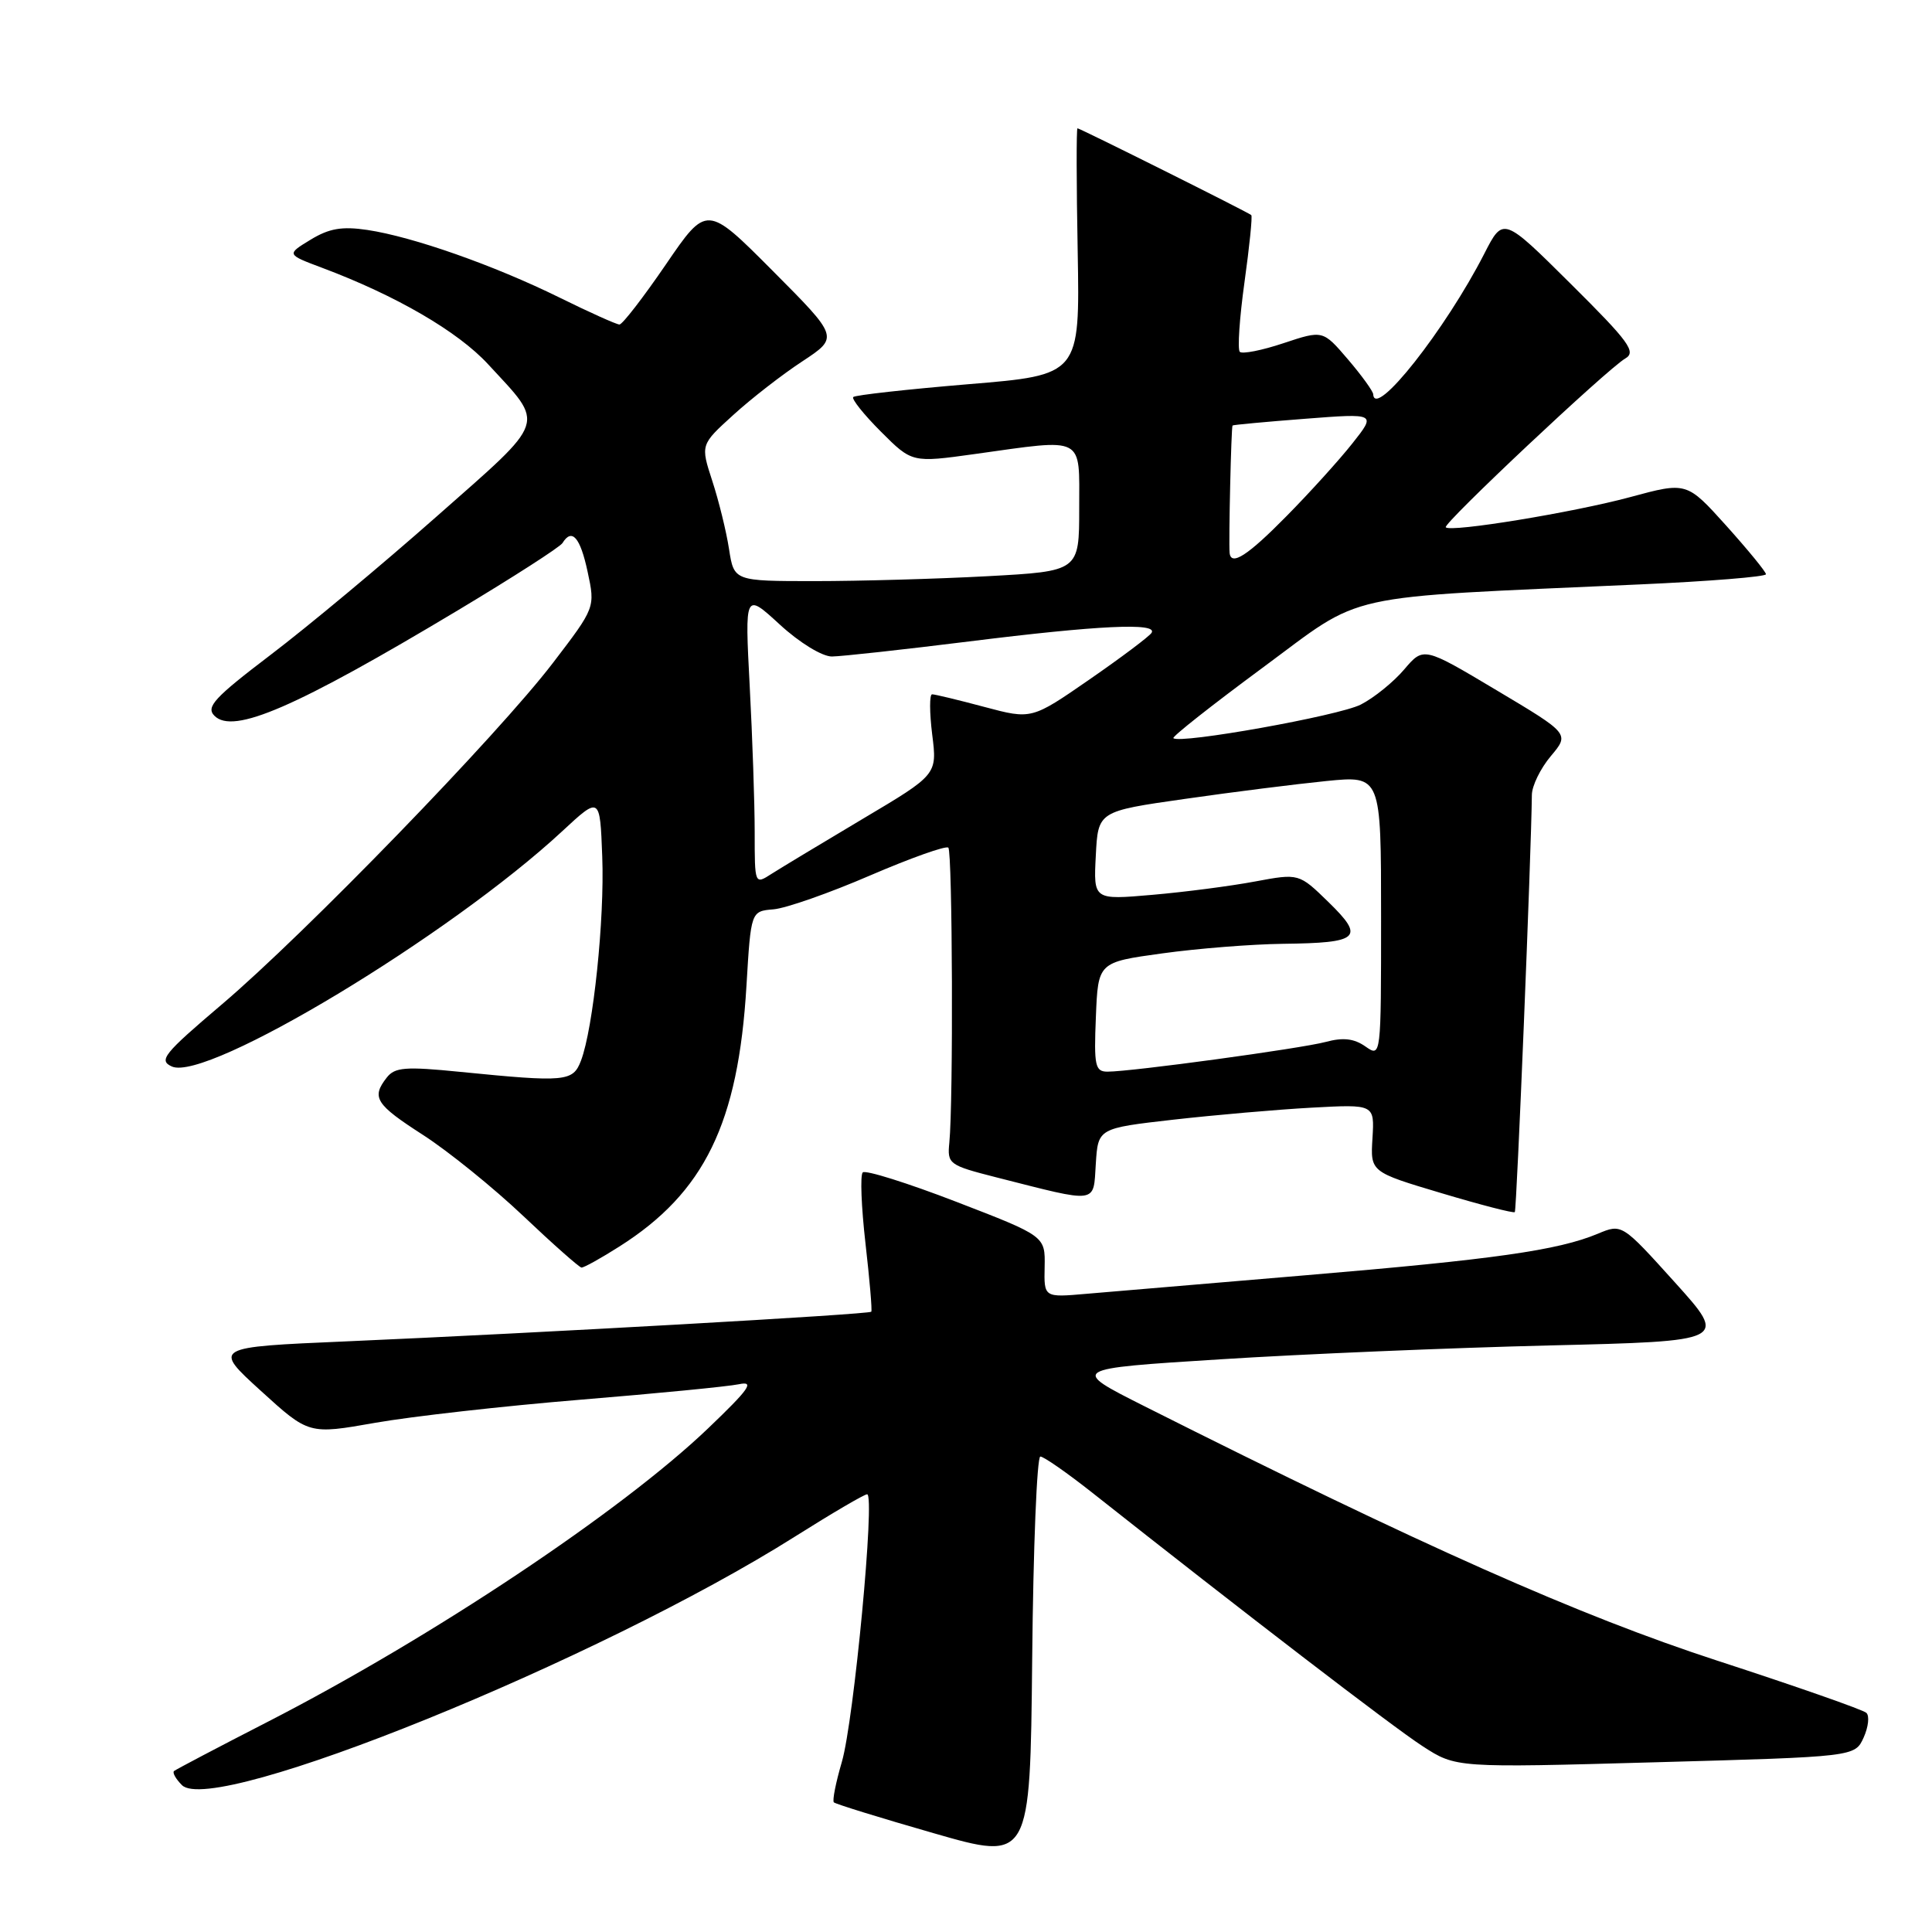 <?xml version="1.0" encoding="UTF-8" standalone="no"?>
<!DOCTYPE svg PUBLIC "-//W3C//DTD SVG 1.1//EN" "http://www.w3.org/Graphics/SVG/1.1/DTD/svg11.dtd" >
<svg xmlns="http://www.w3.org/2000/svg" xmlns:xlink="http://www.w3.org/1999/xlink" version="1.1" viewBox="0 0 256 256">
 <g >
 <path fill="currentColor"
d=" M 137.85 193.00 C 138.30 193.00 141.37 195.14 144.68 197.75 C 164.60 213.50 184.64 228.89 188.49 231.37 C 192.93 234.25 192.93 234.25 219.36 233.51 C 245.78 232.78 245.78 232.78 246.94 230.24 C 247.57 228.84 247.74 227.36 247.30 226.96 C 246.86 226.55 237.95 223.43 227.50 220.03 C 209.29 214.10 188.44 204.84 151.64 186.33 C 141.79 181.37 141.79 181.37 161.64 180.12 C 172.56 179.42 192.18 178.60 205.22 178.28 C 228.95 177.71 228.95 177.71 221.93 169.92 C 214.91 162.14 214.91 162.14 211.71 163.48 C 206.43 165.68 197.95 166.88 173.11 168.97 C 160.12 170.06 146.99 171.17 143.92 171.44 C 138.33 171.93 138.33 171.93 138.42 167.86 C 138.50 163.79 138.50 163.79 126.73 159.25 C 120.25 156.75 114.67 155.00 114.32 155.35 C 113.96 155.70 114.13 159.93 114.68 164.75 C 115.23 169.56 115.58 173.64 115.45 173.81 C 115.18 174.16 71.44 176.63 45.85 177.74 C 28.20 178.50 28.20 178.50 34.56 184.29 C 40.92 190.08 40.92 190.08 49.71 188.53 C 54.54 187.68 66.78 186.30 76.90 185.47 C 87.02 184.64 96.47 183.72 97.90 183.42 C 100.04 182.97 99.32 184.01 93.82 189.27 C 82.36 200.23 57.26 216.96 35.51 228.13 C 28.90 231.52 23.30 234.47 23.06 234.67 C 22.82 234.88 23.29 235.72 24.11 236.54 C 28.29 240.72 79.37 220.00 105.36 203.59 C 110.23 200.52 114.52 198.00 114.90 198.00 C 115.98 198.00 113.15 227.99 111.55 233.46 C 110.75 236.19 110.27 238.60 110.49 238.82 C 110.71 239.04 116.65 240.88 123.69 242.90 C 136.50 246.59 136.50 246.59 136.77 219.80 C 136.91 205.06 137.40 193.00 137.85 193.00 Z  M 82.07 165.17 C 93.35 158.02 97.83 148.83 98.91 130.62 C 99.50 120.74 99.50 120.74 102.50 120.49 C 104.15 120.35 109.91 118.33 115.30 116.00 C 120.70 113.68 125.36 112.02 125.66 112.32 C 126.21 112.88 126.33 146.09 125.79 151.42 C 125.51 154.24 125.73 154.40 132.00 156.00 C 145.67 159.47 144.85 159.58 145.20 154.21 C 145.50 149.50 145.50 149.50 155.50 148.36 C 161.00 147.74 169.24 147.02 173.82 146.77 C 182.13 146.32 182.13 146.32 181.86 150.81 C 181.58 155.29 181.58 155.29 191.00 158.10 C 196.18 159.65 200.55 160.78 200.72 160.61 C 200.97 160.37 202.90 113.13 202.98 105.33 C 202.99 104.13 204.12 101.82 205.49 100.19 C 207.98 97.23 207.98 97.23 198.30 91.46 C 188.63 85.69 188.63 85.69 186.06 88.71 C 184.65 90.37 182.06 92.47 180.31 93.36 C 177.40 94.85 156.29 98.62 155.48 97.81 C 155.28 97.62 160.61 93.42 167.30 88.48 C 181.03 78.35 176.90 79.26 217.25 77.44 C 226.46 77.03 234.00 76.42 234.00 76.09 C 234.00 75.77 231.63 72.88 228.75 69.67 C 223.50 63.84 223.50 63.84 216.00 65.87 C 208.49 67.90 192.21 70.57 191.57 69.87 C 191.15 69.41 212.99 48.87 215.36 47.50 C 216.85 46.64 215.87 45.29 208.13 37.61 C 199.18 28.72 199.18 28.72 196.68 33.61 C 191.54 43.66 182.13 55.59 181.96 52.25 C 181.94 51.84 180.43 49.75 178.61 47.62 C 175.29 43.74 175.29 43.74 170.08 45.47 C 167.21 46.43 164.61 46.94 164.28 46.62 C 163.96 46.29 164.24 42.14 164.90 37.40 C 165.56 32.66 165.97 28.65 165.80 28.50 C 165.39 28.13 143.10 17.00 142.77 17.00 C 142.62 17.00 142.63 24.35 142.80 33.34 C 143.09 49.69 143.09 49.69 128.31 50.91 C 120.18 51.59 113.32 52.35 113.06 52.61 C 112.81 52.86 114.46 54.93 116.73 57.20 C 120.85 61.32 120.85 61.32 129.18 60.16 C 143.88 58.11 143.00 57.65 143.00 67.35 C 143.00 75.69 143.00 75.69 130.84 76.35 C 124.16 76.71 113.86 77.00 107.97 77.00 C 97.26 77.00 97.26 77.00 96.60 72.75 C 96.24 70.41 95.24 66.35 94.38 63.72 C 92.82 58.93 92.82 58.93 97.16 54.99 C 99.55 52.81 103.67 49.61 106.33 47.87 C 111.15 44.69 111.15 44.69 102.40 35.90 C 93.65 27.11 93.65 27.11 88.22 35.06 C 85.23 39.43 82.47 43.00 82.08 43.00 C 81.70 43.00 78.09 41.38 74.08 39.40 C 65.44 35.15 54.73 31.38 48.68 30.47 C 45.32 29.97 43.61 30.26 41.14 31.77 C 37.95 33.71 37.95 33.71 42.72 35.50 C 52.50 39.17 60.68 43.93 64.67 48.26 C 72.28 56.51 72.67 55.36 57.84 68.45 C 50.61 74.84 40.72 83.08 35.87 86.76 C 28.38 92.46 27.25 93.68 28.42 94.85 C 30.91 97.34 39.15 93.77 60.72 80.84 C 67.99 76.48 74.20 72.49 74.53 71.96 C 75.78 69.93 76.88 71.18 77.86 75.75 C 78.88 80.50 78.88 80.50 73.25 87.86 C 65.97 97.38 40.41 123.74 29.37 133.11 C 21.67 139.65 20.98 140.51 22.78 141.32 C 27.40 143.38 59.61 123.96 74.50 110.14 C 79.50 105.50 79.50 105.50 79.80 113.50 C 80.12 121.79 78.61 136.28 76.98 140.55 C 75.92 143.33 74.96 143.42 61.00 142.03 C 53.72 141.30 52.32 141.41 51.25 142.78 C 49.18 145.43 49.75 146.33 56.09 150.41 C 59.42 152.56 65.38 157.38 69.33 161.12 C 73.27 164.86 76.75 167.93 77.05 167.96 C 77.36 167.98 79.62 166.73 82.07 165.17 Z  M 145.21 134.75 C 145.50 127.50 145.50 127.50 154.00 126.33 C 158.68 125.68 165.88 125.11 170.00 125.06 C 180.15 124.94 180.89 124.27 176.05 119.55 C 172.12 115.72 172.12 115.72 166.31 116.80 C 163.12 117.40 156.99 118.20 152.70 118.57 C 144.89 119.25 144.89 119.25 145.20 113.37 C 145.50 107.50 145.50 107.50 157.00 105.86 C 163.32 104.95 171.76 103.89 175.75 103.49 C 183.00 102.77 183.00 102.77 183.00 121.44 C 183.00 140.11 183.00 140.11 180.92 138.66 C 179.42 137.61 177.97 137.44 175.67 138.06 C 172.37 138.94 149.95 142.00 146.75 142.00 C 145.11 142.00 144.94 141.22 145.21 134.75 Z  M 100.00 110.27 C 100.00 106.45 99.70 97.73 99.34 90.91 C 98.69 78.50 98.69 78.50 103.32 82.75 C 105.95 85.17 108.94 86.99 110.23 86.99 C 111.48 86.98 119.67 86.08 128.44 84.99 C 145.53 82.86 153.44 82.48 152.59 83.85 C 152.30 84.32 148.60 87.10 144.38 90.02 C 136.69 95.34 136.69 95.34 130.43 93.67 C 126.99 92.75 123.88 92.00 123.51 92.00 C 123.15 92.00 123.16 94.39 123.52 97.32 C 124.19 102.64 124.19 102.64 114.34 108.49 C 108.93 111.71 103.49 114.99 102.25 115.78 C 100.00 117.23 100.00 117.23 100.00 110.27 Z  M 162.93 73.25 C 162.79 71.77 163.14 56.52 163.32 56.38 C 163.42 56.29 167.74 55.89 172.93 55.49 C 182.36 54.76 182.36 54.76 179.20 58.75 C 177.46 60.95 173.54 65.28 170.49 68.37 C 165.33 73.62 163.10 75.06 162.93 73.25 Z "/>
</g>
</svg>